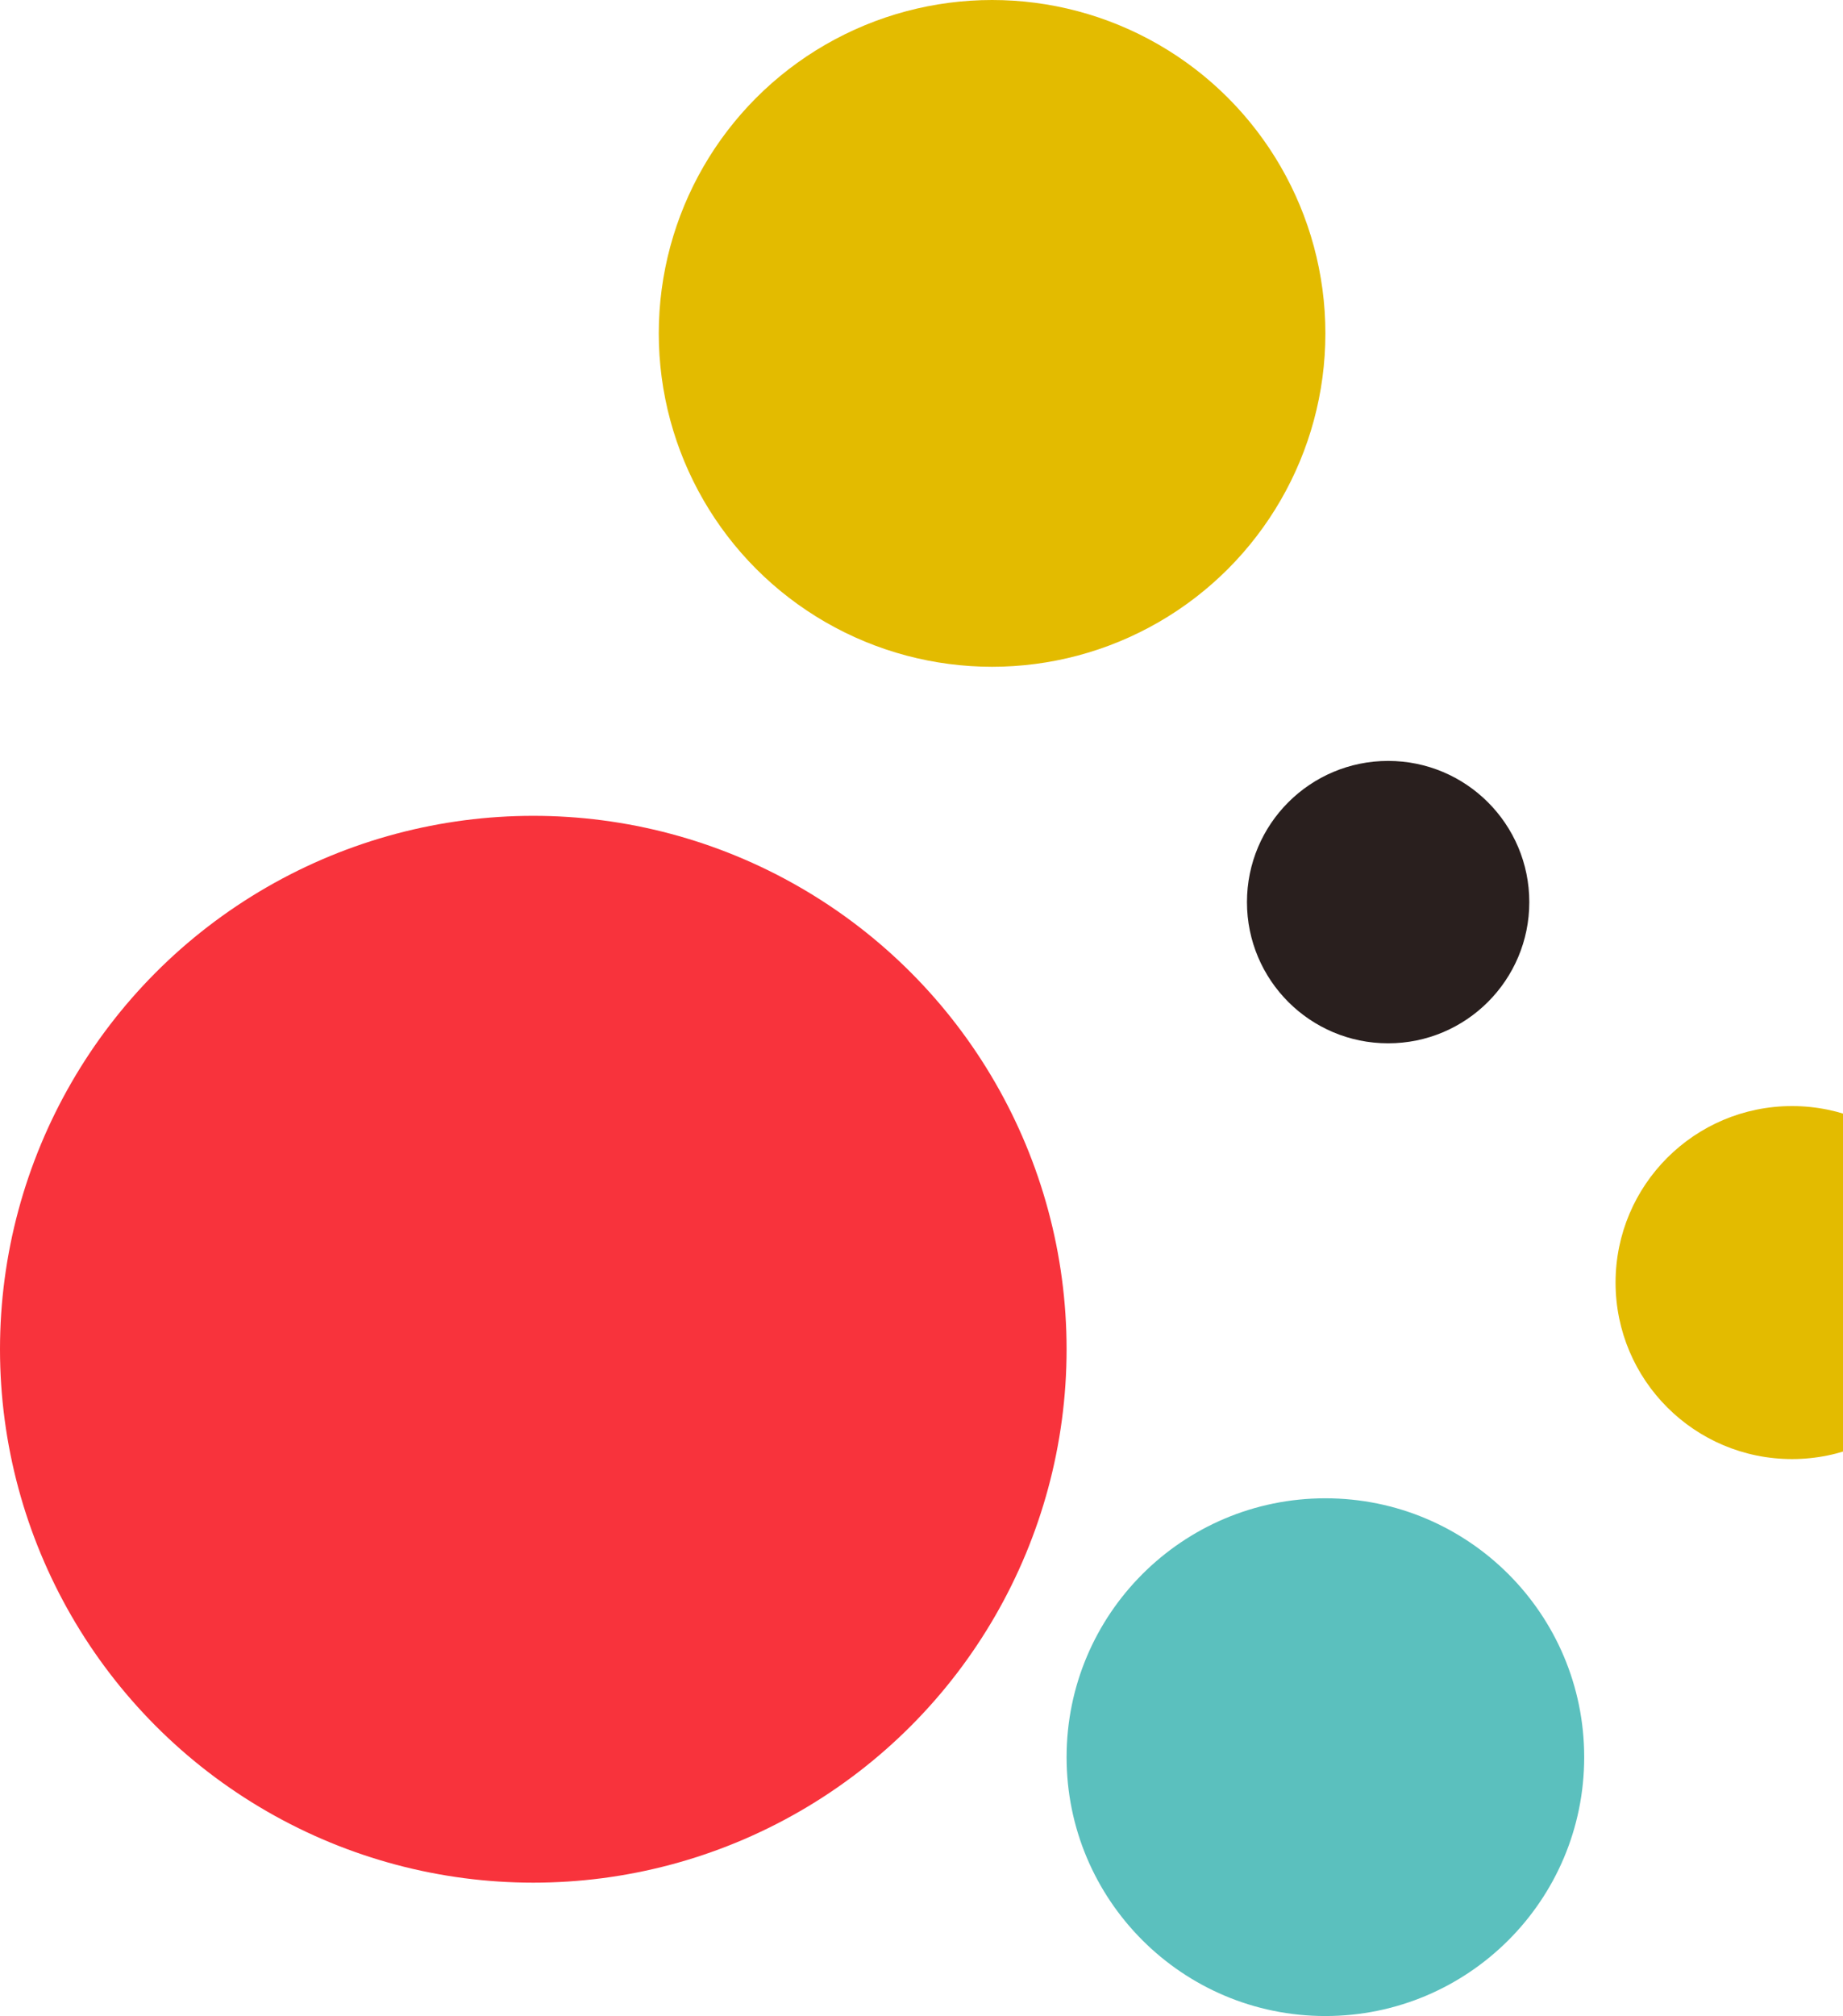 <svg width="235" height="257" viewBox="0 0 235 257" fill="none" xmlns="http://www.w3.org/2000/svg">
<circle cx="68" cy="172" r="68" fill="#F8333C"/>
<circle cx="169" cy="224" r="33" fill="#5BC0BE"/>
<circle cx="126.5" cy="42.5" r="42.5" fill="#E3BB00"/>
<circle cx="228.5" cy="163.5" r="22.5" fill="#E3BB00"/>
<circle cx="177" cy="115" r="18" fill="#291F1E"/>
</svg>
